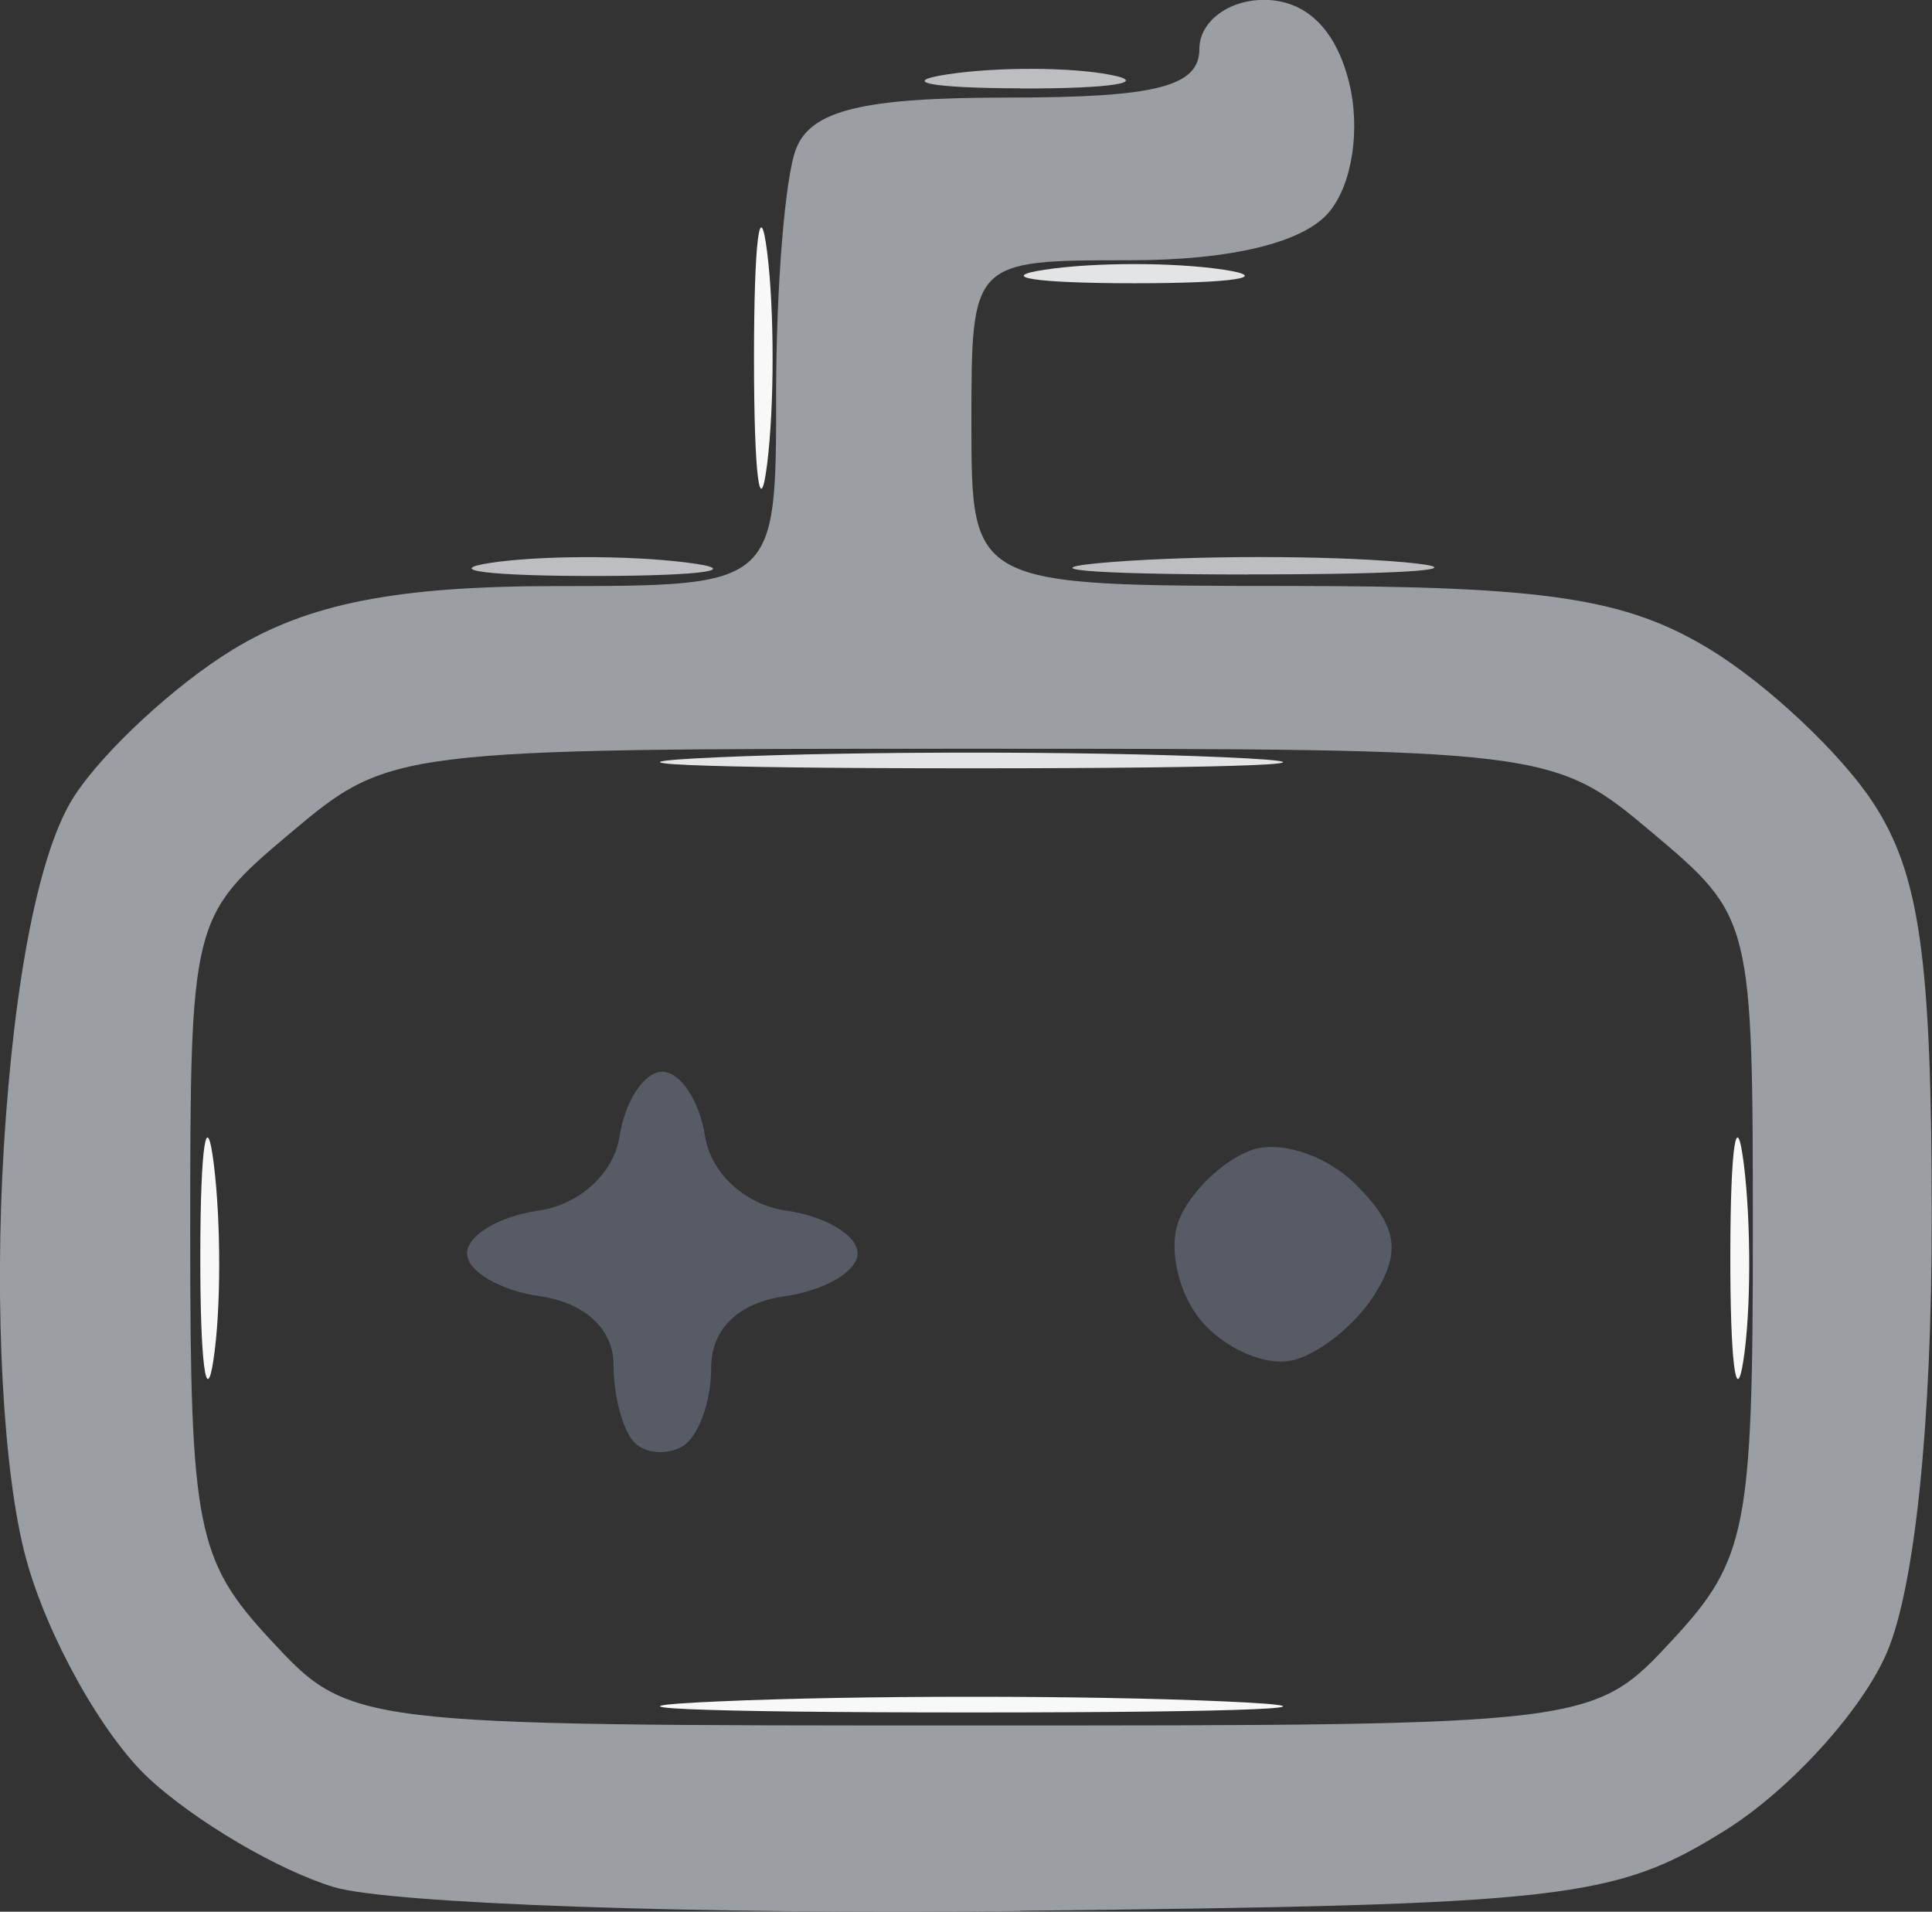 <?xml version="1.0" encoding="UTF-8" standalone="no"?>
<!-- Created with Inkscape (http://www.inkscape.org/) -->

<svg
   xmlns:dc="http://purl.org/dc/elements/1.1/"
   xmlns:cc="http://creativecommons.org/ns#"
   xmlns:rdf="http://www.w3.org/1999/02/22-rdf-syntax-ns#"
   xmlns:svg="http://www.w3.org/2000/svg"
   xmlns="http://www.w3.org/2000/svg"
   xmlns:sodipodi="http://sodipodi.sourceforge.net/DTD/sodipodi-0.dtd"
   xmlns:inkscape="http://www.inkscape.org/namespaces/inkscape"
   width="15.702mm"
   height="15.536mm"
   viewBox="0 0 15.702 15.536"
   version="1.1"
   id="svg8"
   inkscape:version="0.92.1 r15371"
   sodipodi:docname="game.svg">
  <rect x="0" y="0" width="15.702" height="15.536" fill="#333333" stroke="none"/>
  <defs
     id="defs2" />
  <sodipodi:namedview
     id="base"
     pagecolor="#ffffff"
     bordercolor="#666666"
     borderopacity="1.0"
     inkscape:pageopacity="0.0"
     inkscape:pageshadow="2"
     inkscape:zoom="2.8"
     inkscape:cx="-1.2506803"
     inkscape:cy="60.251879"
     inkscape:document-units="mm"
     inkscape:current-layer="layer1"
     showgrid="false"
     fit-margin-top="0"
     fit-margin-left="0"
     fit-margin-right="0"
     fit-margin-bottom="0"
     inkscape:window-width="1920"
     inkscape:window-height="1017"
     inkscape:window-x="-8"
     inkscape:window-y="-8"
     inkscape:window-maximized="1" />
  <g
     inkscape:label="Layer 1"
     inkscape:groupmode="layer"
     id="layer1"
     transform="translate(-230.229,-267.754)">
    <path
       style="fill:#000000;stroke-width:0.265"
       d=""
       id="path21"
       inkscape:connector-curvature="0" />
    <g
       id="g847"
       transform="translate(24.757,-6.142)">
      <path
         style="fill:#f8f8f9;stroke-width:0.265"
         d="m 207.207,284.947 c -0.06,0.398 -0.109,0.008 -0.107,-0.865 0.001,-0.873 0.051,-1.198 0.11,-0.723 0.059,0.476 0.058,1.19 -0.003,1.587 z m 12.435,0 c -0.06,0.398 -0.109,0.008 -0.107,-0.865 0.001,-0.873 0.051,-1.198 0.11,-0.723 0.059,0.476 0.058,1.19 -0.003,1.587 z m -7.935,-7.281 c -0.059,0.473 -0.107,0.086 -0.107,-0.86 0,-0.946 0.048,-1.333 0.107,-0.86 0.059,0.473 0.059,1.247 0,1.72 z"
         id="path859"
         inkscape:connector-curvature="0" />
      <path
         style="fill:#f7f8f8;stroke-width:0.265"
         d="m 213.368,287.813 c -2.256,0 -3.178,-0.041 -2.051,-0.09 1.128,-0.05 2.973,-0.05 4.101,0 1.128,0.05 0.205,0.09 -2.051,0.09 z"
         id="path857"
         inkscape:connector-curvature="0" />
      <path
         style="fill:#e3e4e5;stroke-width:0.265"
         d="m 213.368,280.14 c -2.256,0 -3.178,-0.041 -2.051,-0.09 1.128,-0.05 2.973,-0.05 4.101,0 1.128,0.05 0.205,0.09 -2.051,0.09 z m 1.323,-3.942 c -0.8,0 -1.128,-0.05 -0.728,-0.11 0.4,-0.061 1.055,-0.061 1.455,0 0.4,0.061 0.073,0.11 -0.728,0.11 z"
         id="path855"
         inkscape:connector-curvature="0" />
      <path
         style="fill:#bcbec1;stroke-width:0.265"
         d="m 210.326,278.577 c -0.873,0.001 -1.262,-0.047 -0.865,-0.107 0.398,-0.06 1.112,-0.062 1.587,-0.003 0.476,0.059 0.15,0.108 -0.723,0.11 z m 5.292,-0.012 c -1.31,-8e-4 -1.812,-0.046 -1.117,-0.101 0.696,-0.055 1.767,-0.054 2.381,10e-4 0.614,0.056 0.045,0.1 -1.265,0.099 z m -1.852,-3.951 c -0.728,-0.002 -0.994,-0.053 -0.592,-0.114 0.402,-0.061 0.998,-0.059 1.323,0.004 0.325,0.063 -0.004,0.113 -0.731,0.111 z"
         id="path853"
         inkscape:connector-curvature="0" />
      <path
         style="fill:#9b9ea3;stroke-width:0.265"
         d="m 213.765,289.427 c -2.619,0.029 -5.13,-0.059 -5.58,-0.195 -0.45,-0.136 -1.126,-0.534 -1.503,-0.883 -0.377,-0.349 -0.827,-1.155 -0.999,-1.789 -0.186,-0.685 -0.259,-2.042 -0.18,-3.339 0.086,-1.397 0.293,-2.427 0.574,-2.857 0.242,-0.37 0.821,-0.904 1.286,-1.188 0.617,-0.376 1.328,-0.516 2.631,-0.517 1.786,-9.9e-4 1.786,-9.9e-4 1.786,-1.567 0,-0.861 0.072,-1.754 0.161,-1.984 0.121,-0.316 0.542,-0.419 1.72,-0.419 1.21,0 1.559,-0.089 1.559,-0.397 0,-0.219 0.235,-0.397 0.524,-0.397 0.339,0 0.583,0.235 0.691,0.665 0.096,0.381 0.028,0.833 -0.16,1.058 -0.207,0.25 -0.798,0.393 -1.617,0.393 -1.291,0 -1.291,0 -1.291,1.323 0,1.323 0,1.323 2.58,1.324 2.09,8e-4 2.74,0.099 3.425,0.517 0.465,0.284 1.06,0.843 1.323,1.244 0.38,0.58 0.477,1.27 0.477,3.386 0,1.654 -0.137,2.982 -0.362,3.515 -0.199,0.472 -0.794,1.127 -1.323,1.455 -0.895,0.557 -1.289,0.601 -5.724,0.65 z m -0.397,-1.508 c 5.052,0 5.052,0 5.701,-0.7 0.597,-0.644 0.649,-0.908 0.649,-3.284 0,-2.56 -0.007,-2.59 -0.814,-3.269 -0.809,-0.681 -0.842,-0.685 -5.536,-0.685 -4.694,0 -4.727,0.004 -5.536,0.685 -0.807,0.679 -0.814,0.708 -0.814,3.269 0,2.376 0.052,2.64 0.649,3.284 0.649,0.7 0.649,0.7 5.701,0.7 z"
         id="path851"
         inkscape:connector-curvature="0" />
      <path
         style="fill:#565b66;stroke-width:0.265"
         d="m 211.024,285.647 c -0.125,0.077 -0.304,0.065 -0.397,-0.029 -0.093,-0.093 -0.169,-0.379 -0.169,-0.636 0,-0.283 -0.235,-0.5 -0.595,-0.551 -0.327,-0.046 -0.595,-0.204 -0.595,-0.349 0,-0.146 0.261,-0.302 0.579,-0.347 0.335,-0.048 0.614,-0.303 0.661,-0.606 0.045,-0.288 0.201,-0.523 0.347,-0.523 0.146,0 0.302,0.236 0.347,0.523 0.048,0.303 0.326,0.558 0.661,0.606 0.318,0.045 0.579,0.201 0.579,0.347 0,0.146 -0.268,0.303 -0.595,0.349 -0.375,0.053 -0.595,0.268 -0.595,0.58 0,0.272 -0.102,0.558 -0.228,0.636 z m 4.937,-0.693 c -0.216,0.043 -0.544,-0.105 -0.729,-0.327 -0.185,-0.223 -0.266,-0.588 -0.18,-0.811 0.086,-0.223 0.346,-0.479 0.579,-0.569 0.234,-0.09 0.62,0.034 0.861,0.276 0.337,0.337 0.371,0.544 0.15,0.896 -0.159,0.252 -0.465,0.493 -0.681,0.536 z"
         id="path849"
         inkscape:connector-curvature="0" />
    </g>
  </g>
</svg>
